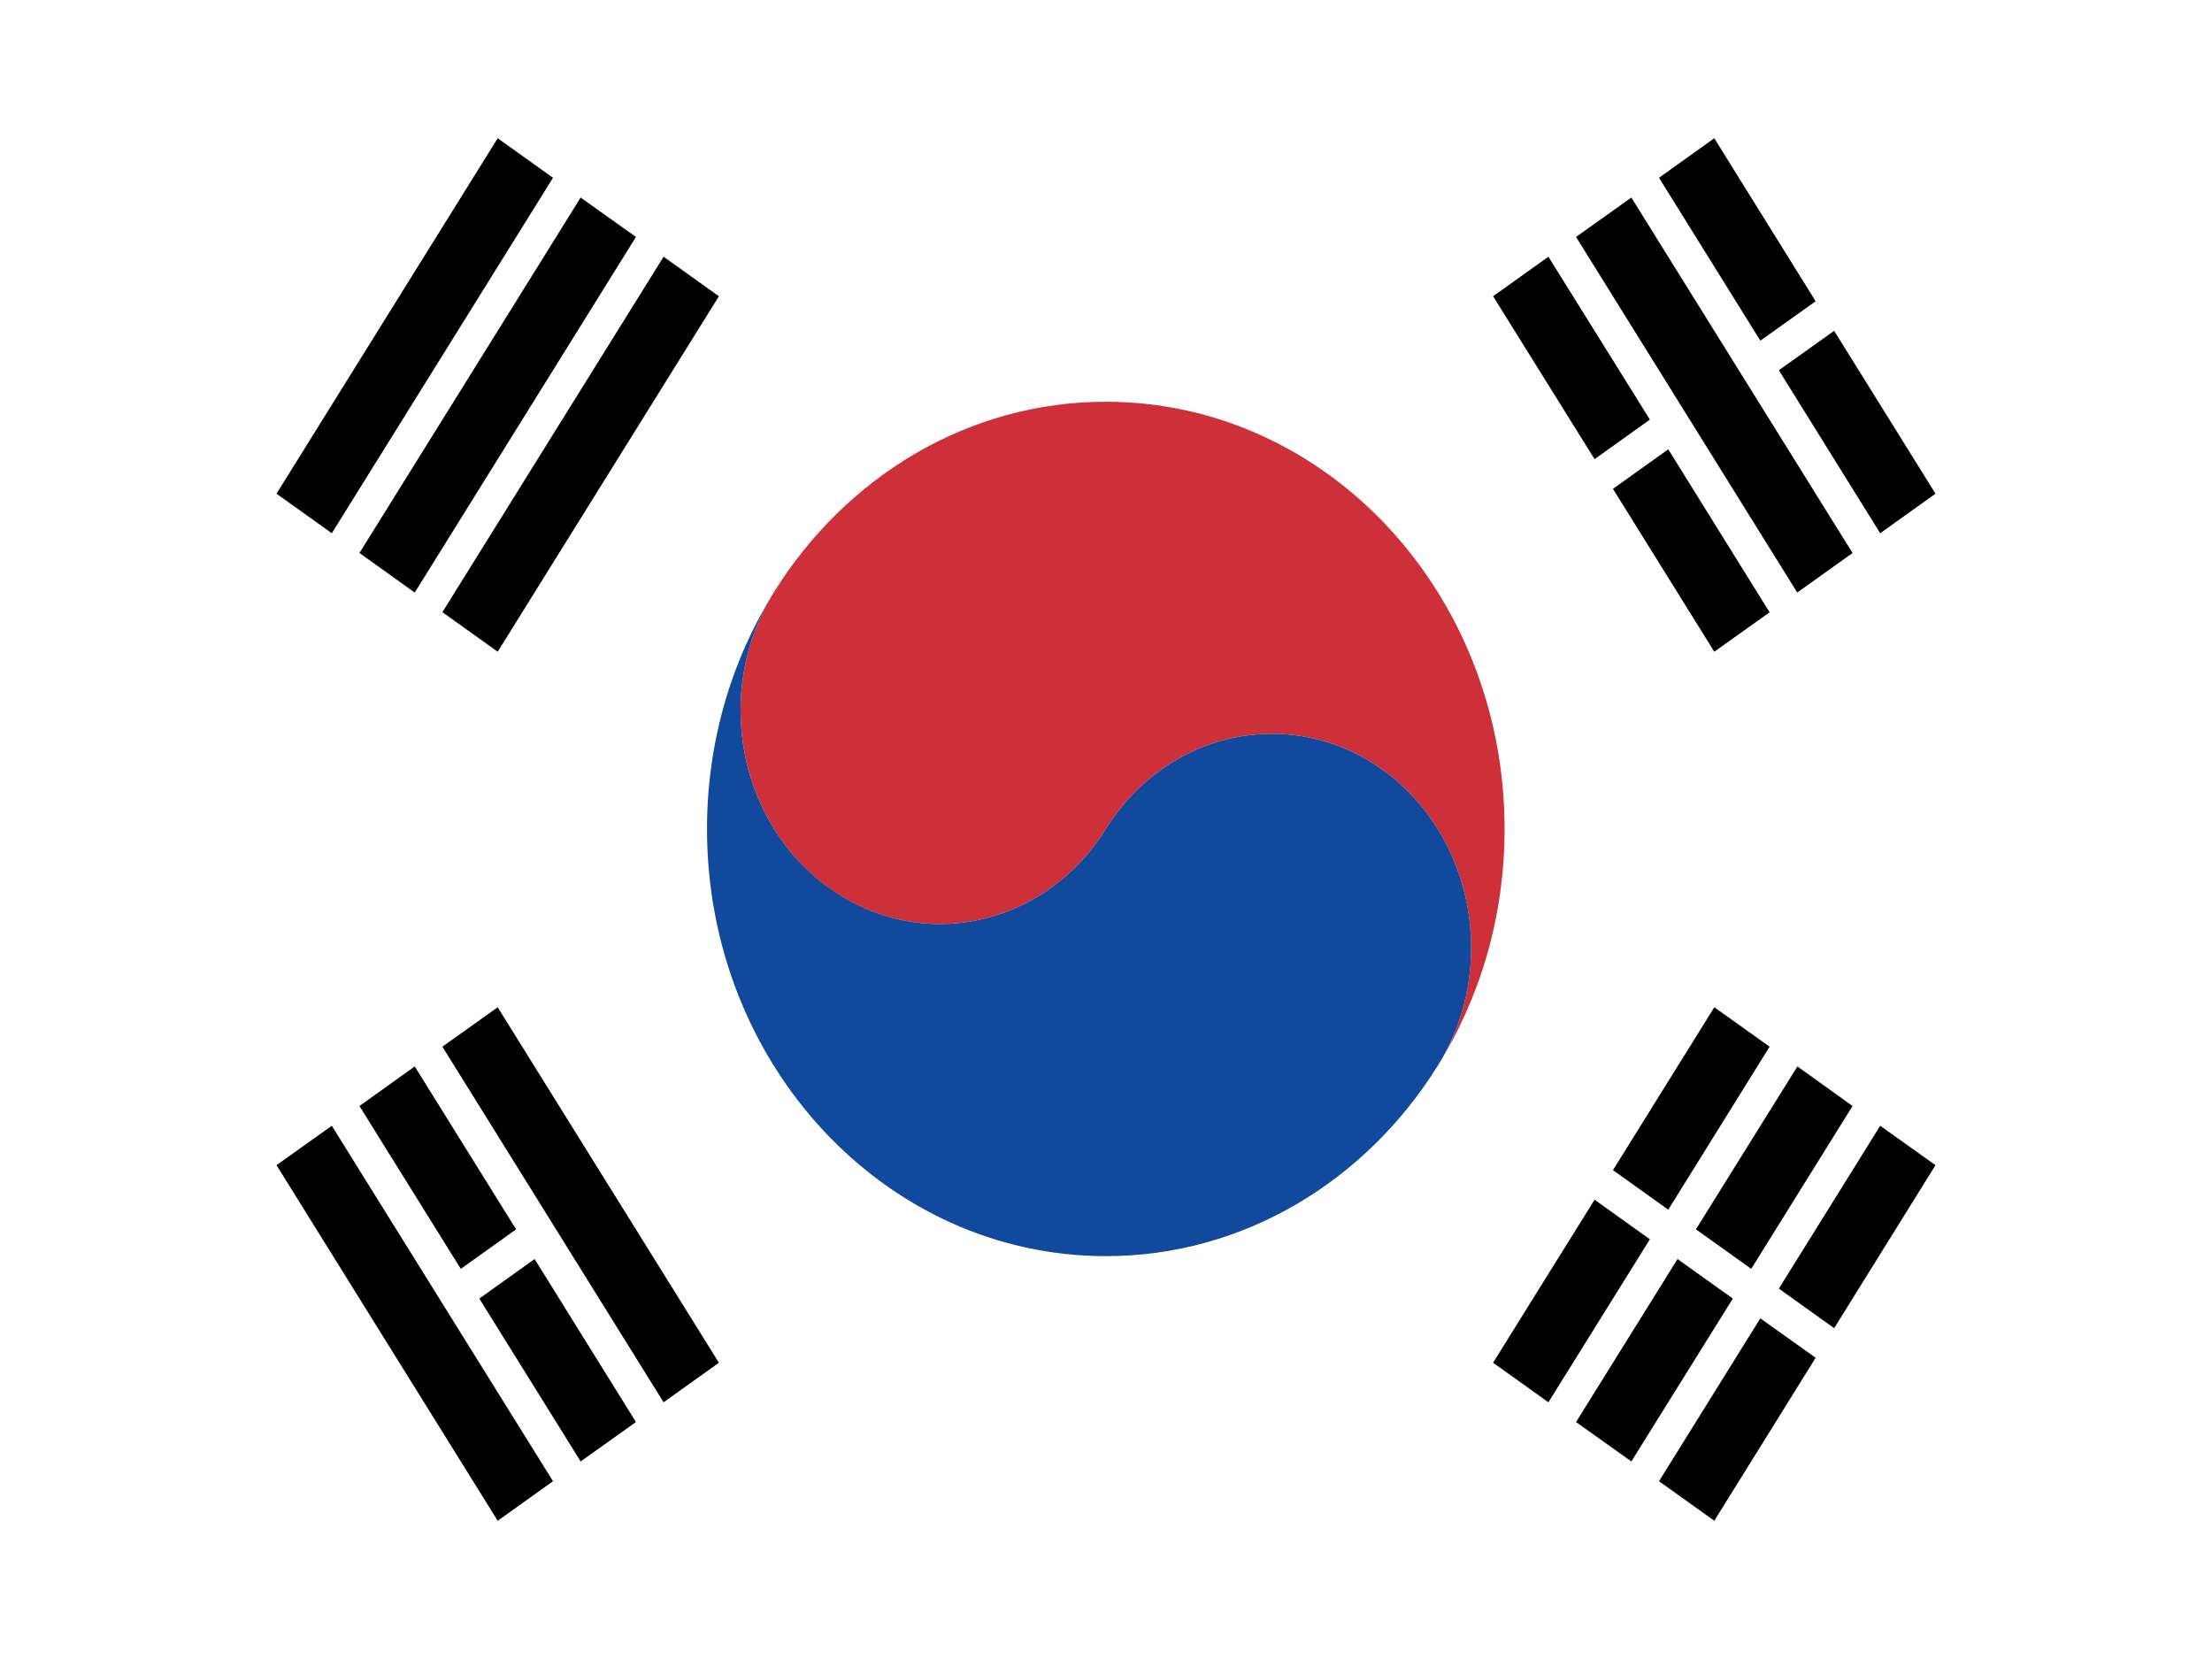 <svg width="16" height="12" viewBox="0 0 16 12" fill="none" xmlns="http://www.w3.org/2000/svg">
<rect width="16" height="12" fill="white"/>
<path d="M5.2 2.143C5.2 2.143 5.03 2.021 4.8 1.857L3.2 4.428L3.6 4.714L5.2 2.143Z" fill="black"/>
<path d="M4.6 1.714C4.469 1.621 4.331 1.522 4.2 1.429L2.6 4L3 4.286L4.6 1.714Z" fill="black"/>
<path d="M4 1.286C3.77 1.122 3.6 1 3.6 1L2 3.571L2.4 3.857L4 1.286Z" fill="black"/>
<path d="M3.6 7.286C3.6 7.286 3.43 7.407 3.2 7.571L4.8 10.143L5.2 9.857L3.6 7.286Z" fill="black"/>
<path d="M3.733 8.892L3 7.714C2.869 7.807 2.731 7.906 2.6 8L3.333 9.178L3.733 8.892Z" fill="black"/>
<path d="M3.467 9.393L4.2 10.571L4.6 10.286L3.867 9.107L3.467 9.393Z" fill="black"/>
<path d="M2.4 8.143C2.17 8.307 2 8.428 2 8.428L3.6 11L4 10.714L2.4 8.143Z" fill="black"/>
<path d="M13.267 2.393L12.867 2.678L13.6 3.857L14 3.571C14 3.571 13.631 2.978 13.267 2.393Z" fill="black"/>
<path d="M13.133 2.179C12.769 1.593 12.4 1 12.4 1C12.4 1 12.23 1.122 12 1.286L12.733 2.464L13.133 2.179Z" fill="black"/>
<path d="M11.8 1.429C11.669 1.522 11.531 1.621 11.4 1.714L13 4.286L13.4 4L11.8 1.429Z" fill="black"/>
<path d="M11.667 3.536C12.031 4.121 12.4 4.714 12.4 4.714L12.8 4.429L12.067 3.25L11.667 3.536Z" fill="black"/>
<path d="M10.8 2.143C10.8 2.143 11.169 2.736 11.534 3.321L11.934 3.035L11.2 1.857C10.971 2.021 10.8 2.143 10.8 2.143Z" fill="black"/>
<path d="M13.133 9.821L12.733 9.536L12 10.714L12.4 11C12.4 11 12.769 10.407 13.133 9.821Z" fill="black"/>
<path d="M13.6 8.143L12.867 9.321L13.267 9.607C13.631 9.022 14 8.428 14 8.428C14 8.428 13.83 8.307 13.6 8.143Z" fill="black"/>
<path d="M13.001 7.714L12.267 8.892L12.667 9.178L13.4 8C13.27 7.906 13.131 7.807 13.001 7.714Z" fill="black"/>
<path d="M12.134 9.107L11.4 10.286L11.8 10.571L12.534 9.393L12.134 9.107Z" fill="black"/>
<path d="M11.534 8.678C11.169 9.263 10.8 9.857 10.8 9.857L11.2 10.143L11.934 8.964L11.534 8.678Z" fill="black"/>
<path d="M12.4 7.286C12.4 7.286 12.031 7.879 11.667 8.464L12.067 8.75L12.8 7.571C12.571 7.407 12.4 7.286 12.4 7.286Z" fill="black"/>
<path d="M5.999 6.425C6.662 6.898 7.557 6.706 7.999 5.996C8.441 5.286 9.336 5.094 9.999 5.567C10.661 6.041 10.84 7 10.399 7.71C10.399 7.71 10.398 7.711 10.398 7.711C10.705 7.221 10.883 6.631 10.883 5.996C10.883 4.289 9.592 2.906 7.999 2.906C6.998 2.906 6.116 3.452 5.599 4.282C5.157 4.992 5.336 5.951 5.999 6.425Z" fill="#CD3039"/>
<path d="M7.999 9.086C8.999 9.086 9.881 8.54 10.398 7.711C10.399 7.711 10.399 7.71 10.399 7.71C10.841 7 10.661 6.041 9.999 5.567C9.336 5.094 8.441 5.286 7.999 5.996C7.557 6.706 6.661 6.898 5.999 6.424C5.336 5.951 5.157 4.992 5.599 4.282C5.293 4.772 5.114 5.362 5.114 5.996C5.114 7.703 6.406 9.086 7.999 9.086Z" fill="#11499C"/>
</svg>
